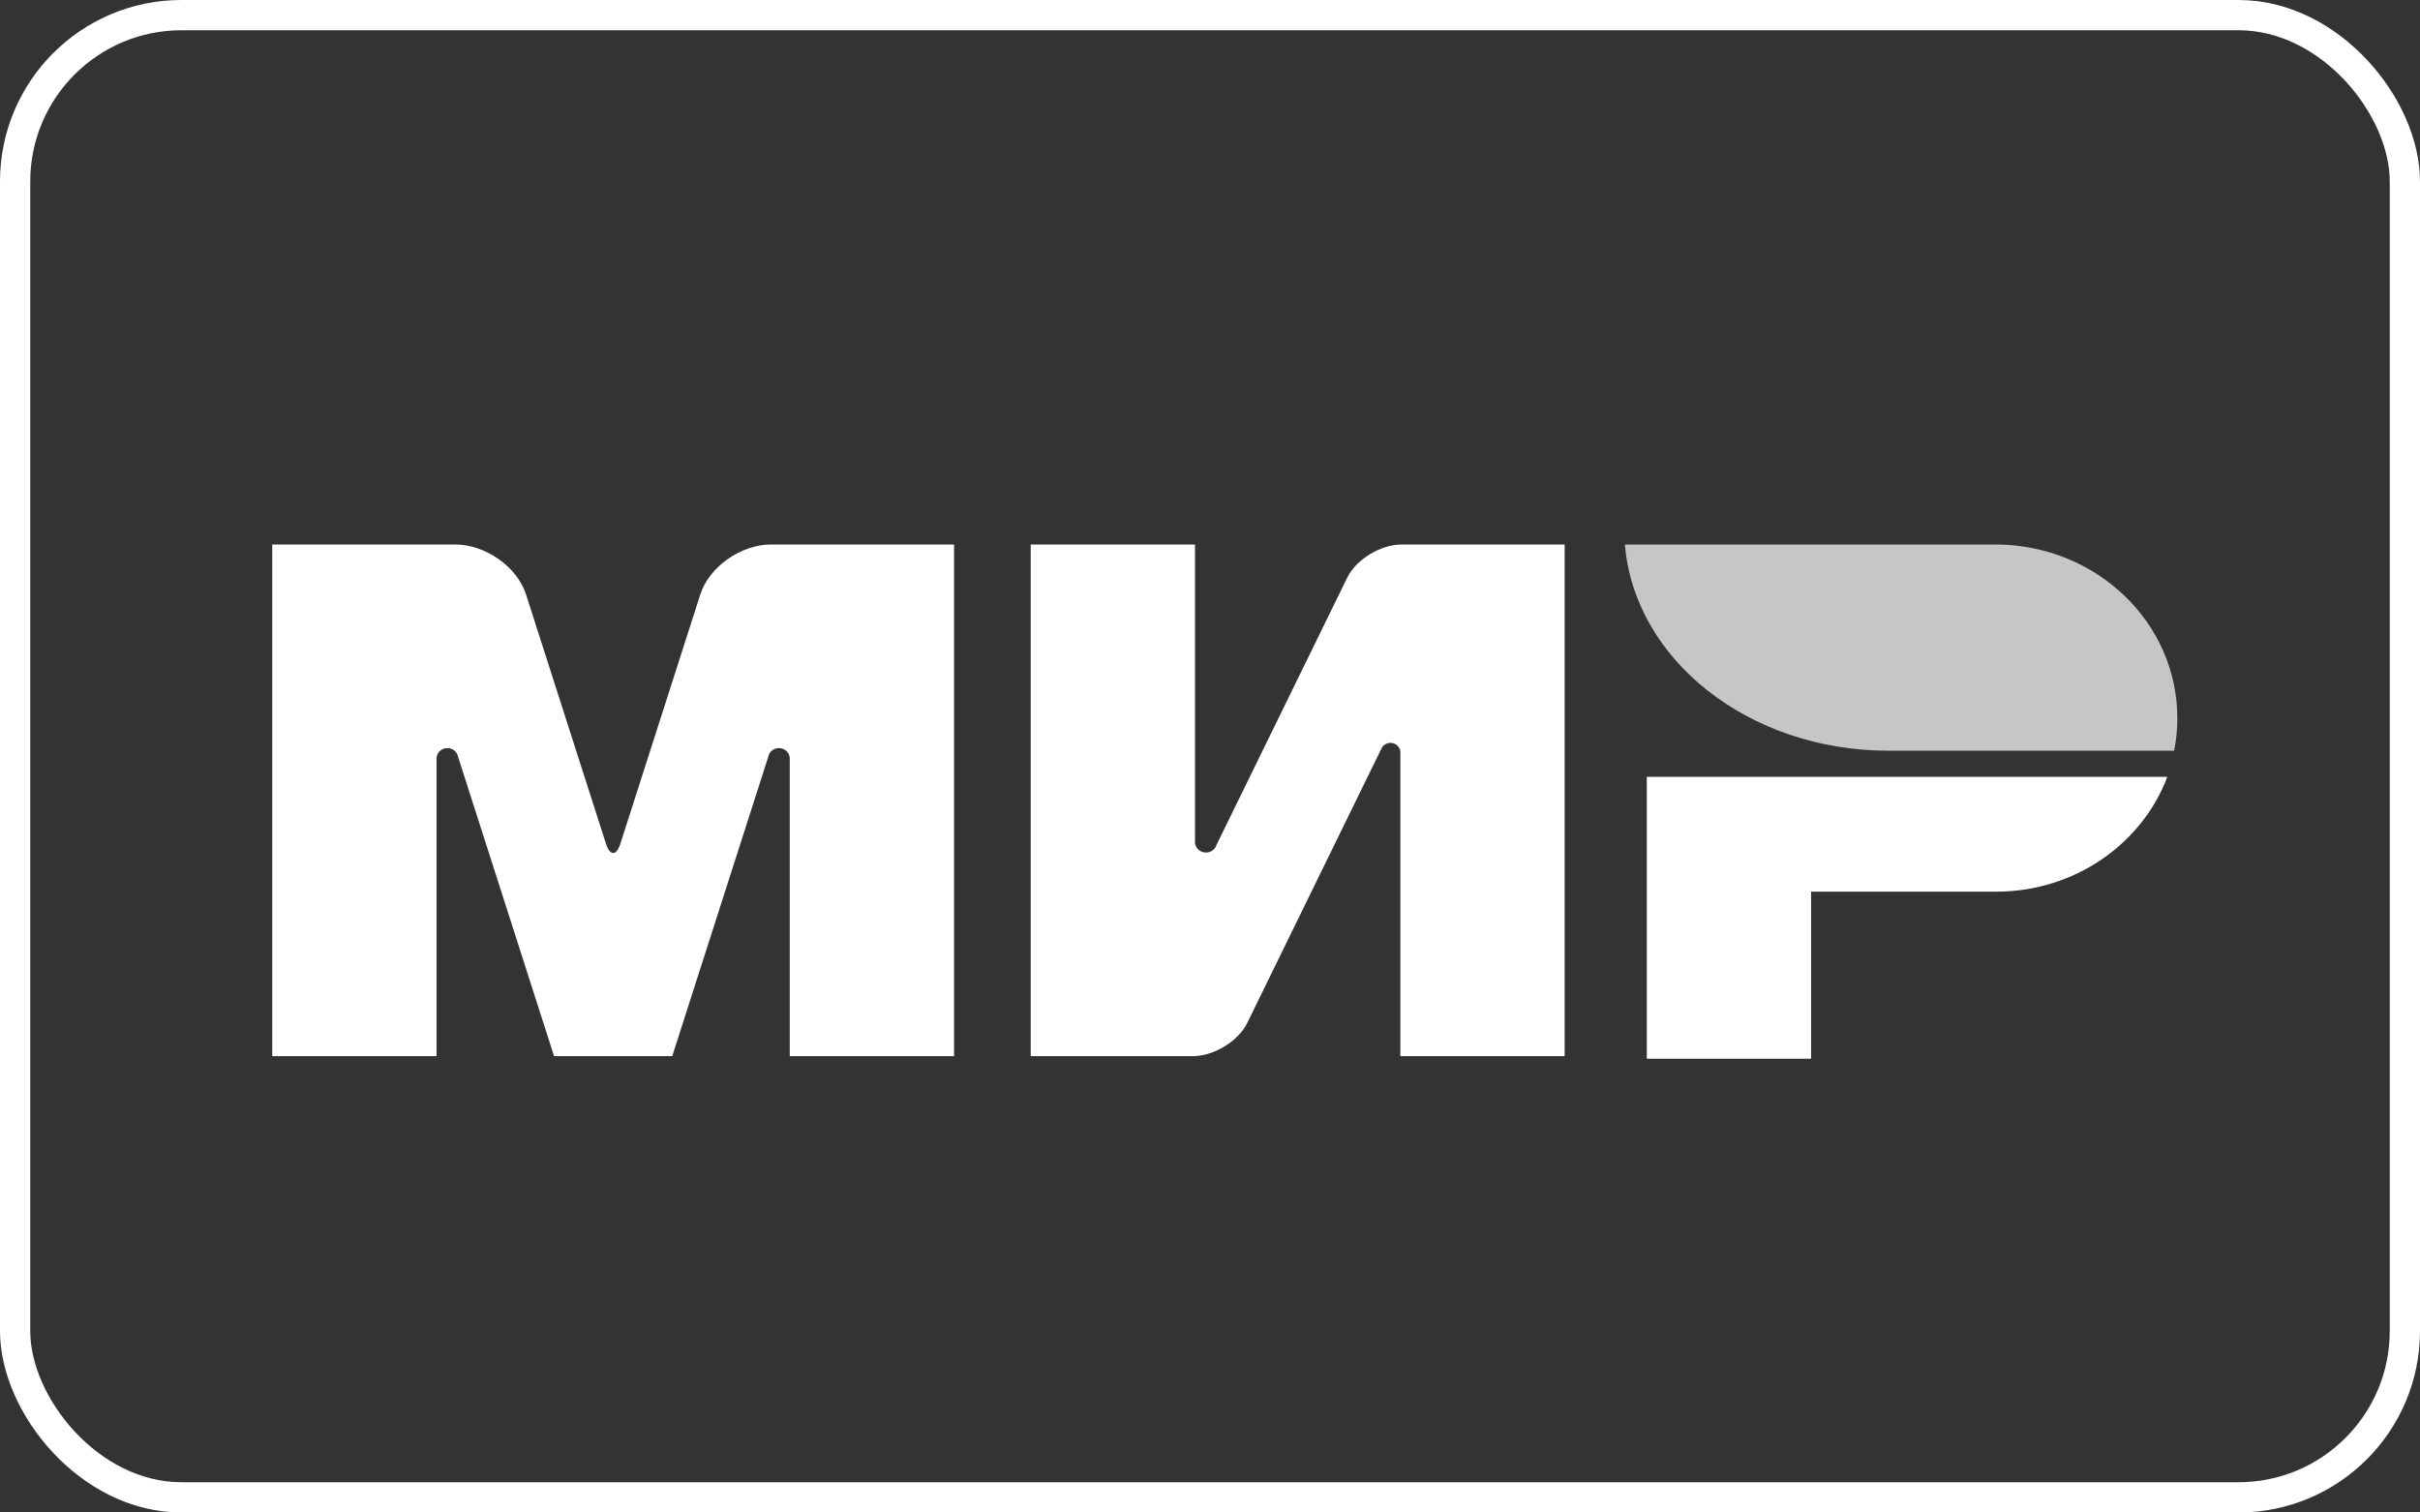 <svg width="80" height="50" viewBox="0 0 80 50" fill="none" xmlns="http://www.w3.org/2000/svg">
<rect x="0" y="0" width="80" height="50" fill="#333333" stroke="none"/>
<rect x="0.5" y="0.5" width="79" height="49" rx="5.5" stroke="white"/>
<path fill-rule="evenodd" clip-rule="evenodd" d="M54.44 25.68V35H59.871V29.477H66.026C68.617 29.459 70.817 27.881 71.647 25.68H54.44Z" fill="white"/>
<path fill-rule="evenodd" clip-rule="evenodd" d="M53.715 18C54.032 21.809 57.812 24.817 62.429 24.817C62.444 24.817 71.872 24.817 71.872 24.817C71.942 24.468 71.978 24.107 71.978 23.739C71.978 20.583 69.308 18.023 66.004 18L53.715 18Z" fill="#C6C6C6"/>
<path fill-rule="evenodd" clip-rule="evenodd" d="M45.678 24.727L45.682 24.718L45.682 24.718C45.738 24.623 45.845 24.558 45.967 24.558C46.144 24.558 46.288 24.693 46.293 24.86L46.293 24.86V34.914H51.724V18H46.293C45.604 18.022 44.826 18.504 44.537 19.095L40.215 27.931C40.204 27.968 40.188 28.001 40.166 28.032L40.164 28.034L40.164 28.034C40.099 28.124 39.99 28.183 39.866 28.183C39.666 28.183 39.504 28.028 39.504 27.838V18H34.073V34.914H39.504V34.912C40.185 34.878 40.945 34.401 41.23 33.819L45.666 24.749C45.67 24.742 45.673 24.734 45.678 24.727Z" fill="white"/>
<path fill-rule="evenodd" clip-rule="evenodd" d="M25.398 25.016L22.223 34.914H18.316L15.14 25.01C15.11 24.851 14.964 24.731 14.789 24.731C14.591 24.731 14.431 24.884 14.431 25.072C14.431 25.073 14.431 25.075 14.431 25.076L14.431 34.914H9V18H13.662H15.05C16.049 18 17.096 18.739 17.389 19.65L20.032 27.892C20.163 28.302 20.377 28.302 20.508 27.892L23.151 19.65C23.443 18.739 24.49 18 25.49 18L26.878 18H31.539V34.914H26.108V25.076C26.108 25.075 26.108 25.073 26.108 25.072C26.108 24.884 25.948 24.731 25.75 24.731C25.573 24.731 25.426 24.854 25.398 25.016Z" fill="white"/>
</svg>
